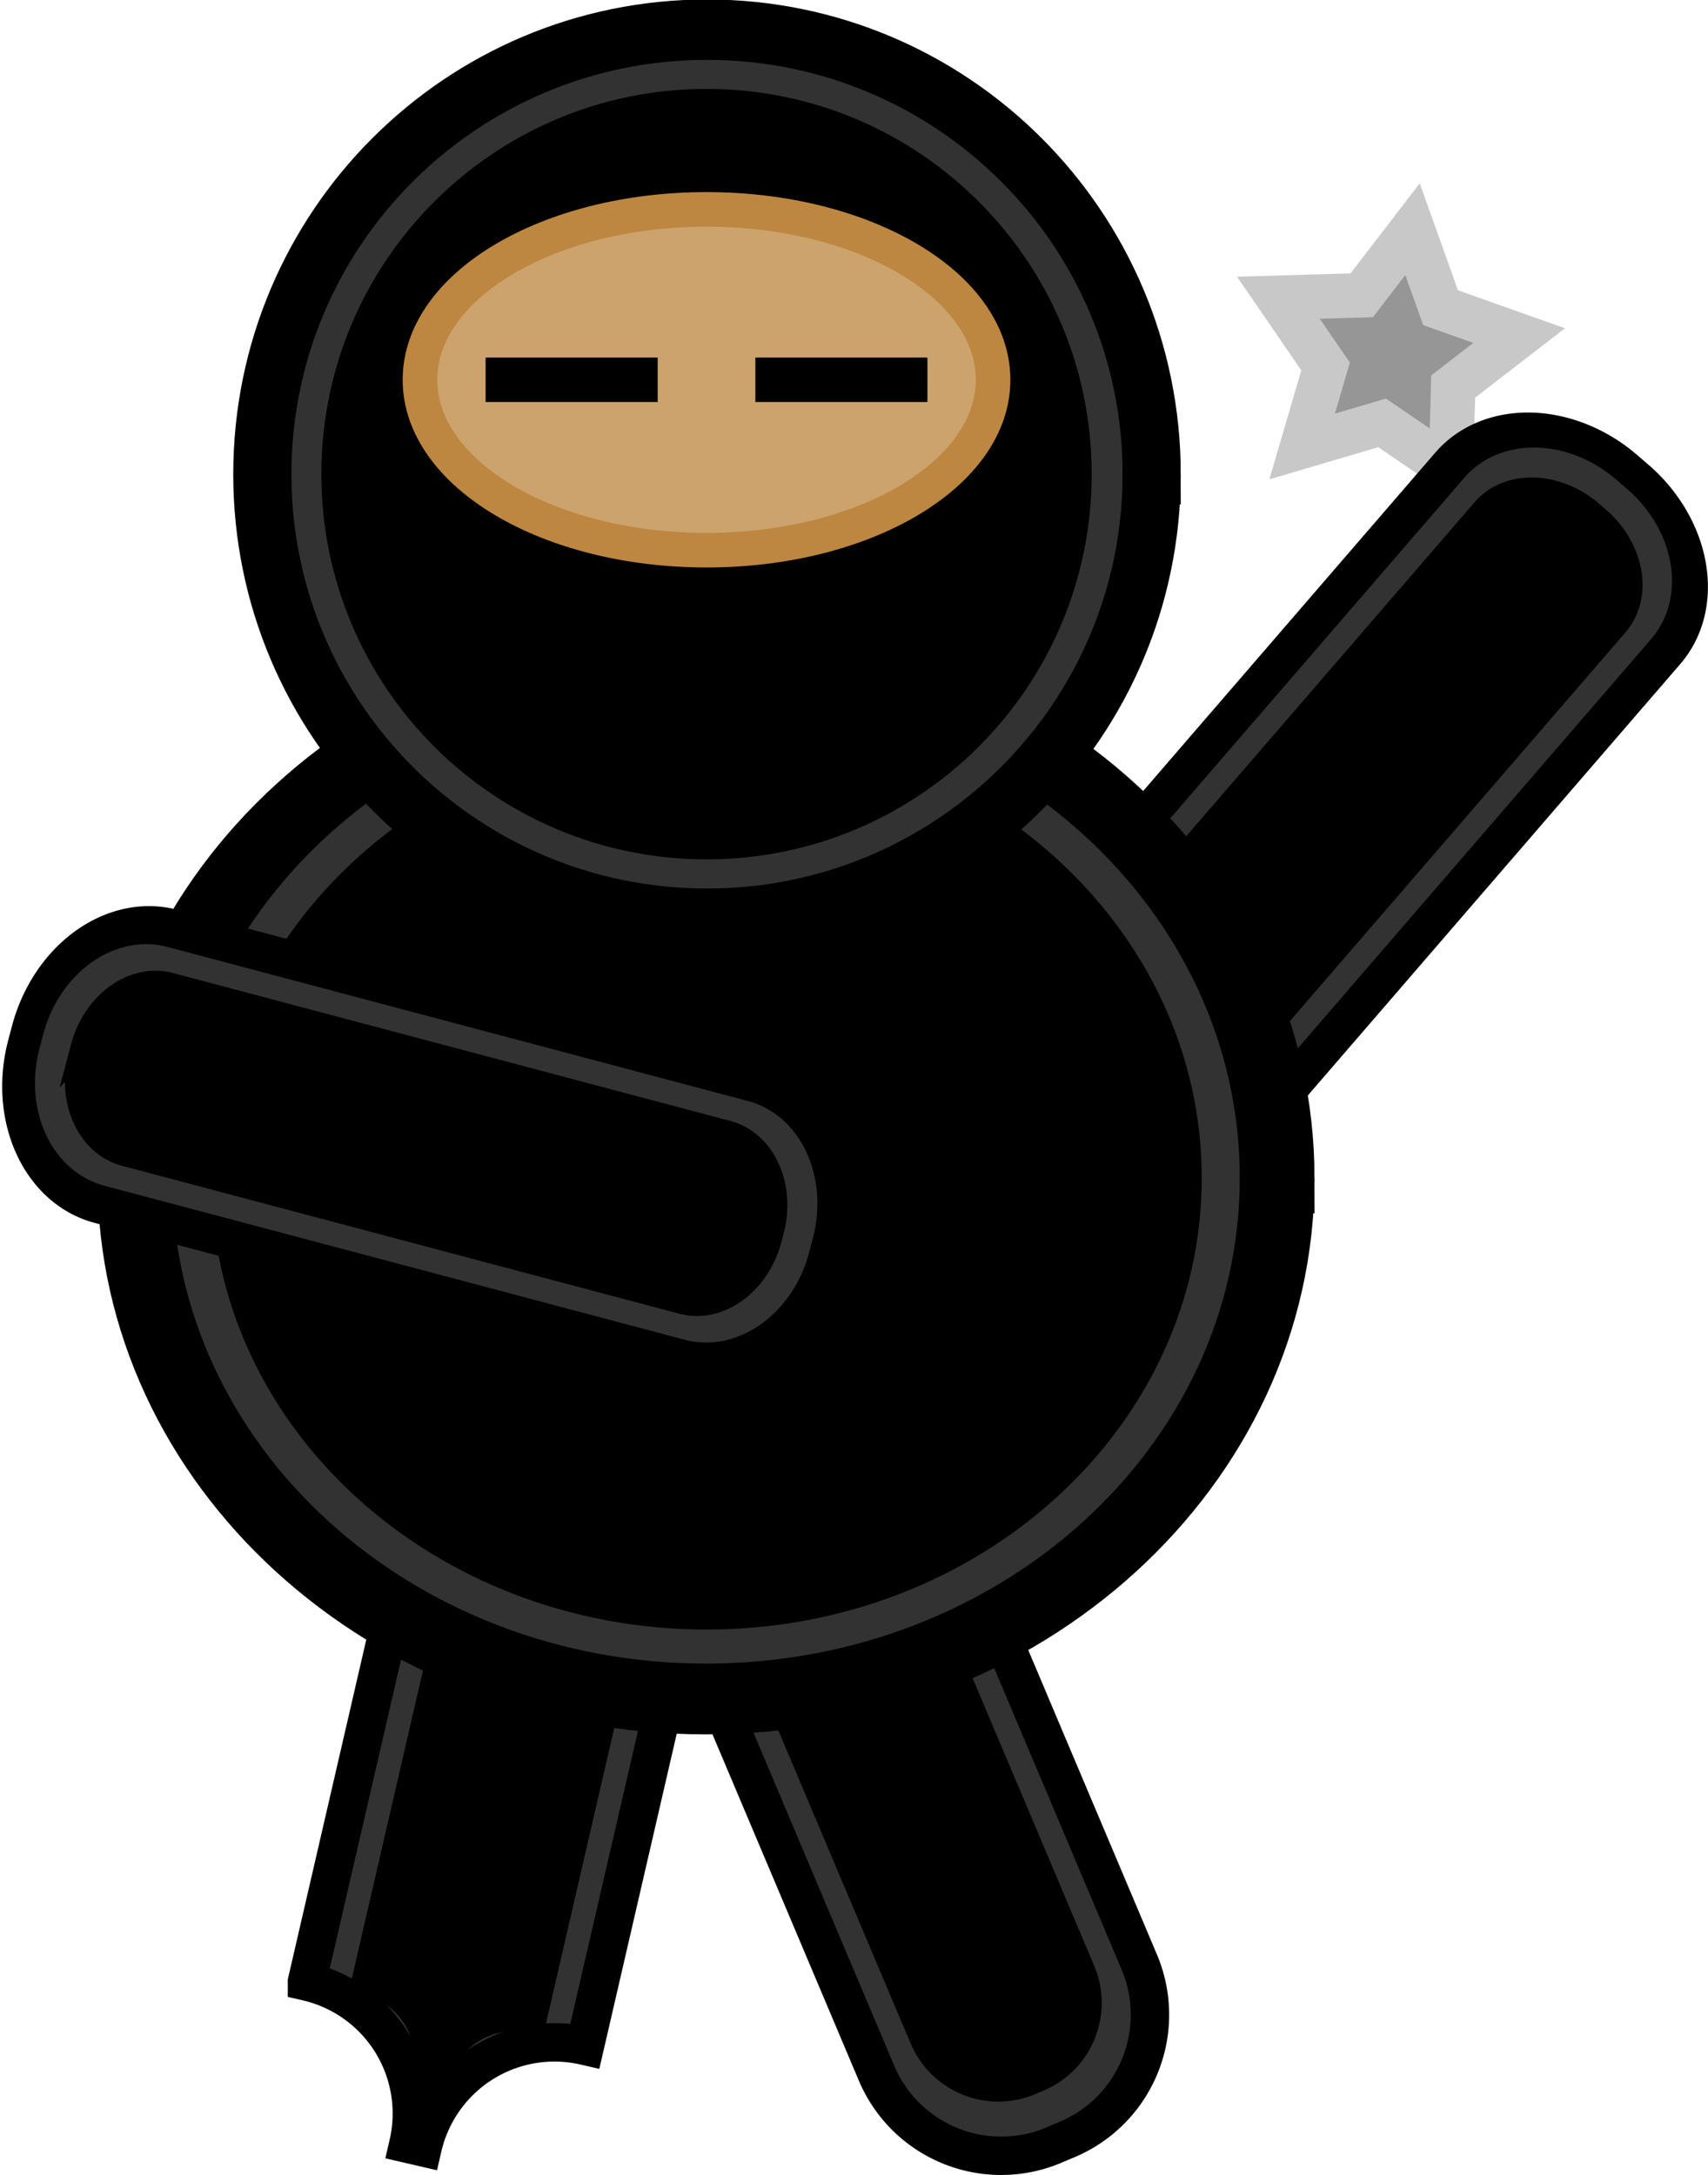 <svg viewBox="0 0 576.477 733.999" xmlns="http://www.w3.org/2000/svg"><path d="M489.708 158.561l-23.232-15.864-26.979 7.971 7.908-26.997-15.917-23.195 28.12-.821 17.14-22.307 9.471 26.49 26.511 9.409-22.266 17.193-.756 28.121z" fill="#969696" stroke="#c8c8c8" stroke-width="15"/><g stroke="#000"><path d="M906.08 758.485h240.697a45.67 45.67 0 0 1 45.671 45.671v4.938a45.67 45.67 0 0 1-45.67 45.67H906.08a45.67 45.67 0 0 1-45.671-45.67v-4.938a45.67 45.67 0 0 1 45.67-45.67" fill="#323232" stroke-width="12.961" transform="matrix(.55 -.637 .757 .653 -715.557 392.17)"/><path d="M910.836 777.656h231.186a27.484 27.484 0 0 1 27.483 27.483v2.972a27.484 27.484 0 0 1-27.483 27.483H910.836a27.484 27.484 0 0 1-27.484-27.483v-2.972a27.484 27.484 0 0 1 27.484-27.483" stroke-width="9.334" transform="matrix(.55 -.637 .757 .653 -715.557 392.17)"/></g><g stroke="#000"><path d="M157.797 434.192l-54.182 234.522a45.671 45.671 0 0 1 34.219 54.779l4.81 1.111a45.671 45.671 0 0 1 54.78-34.218l54.181-234.521a45.671 45.671 0 0 1-34.218-54.78l-4.811-1.111a45.671 45.671 0 0 1-54.78 34.218" fill="#323232" stroke-width="12.961"/><path d="M175.404 443.141l-52.04 225.254a27.484 27.484 0 0 1 20.592 32.965l2.895.669a27.484 27.484 0 0 1 32.965-20.592l52.04-225.254a27.484 27.484 0 0 1-20.592-32.965l-2.895-.669a27.484 27.484 0 0 1-32.965 20.592" stroke-width="9.334"/></g><g stroke="#000"><path d="M290.805 440.406l93.716 221.704a45.67 45.67 0 0 1-24.285 59.849l-4.548 1.922a45.67 45.67 0 0 1-59.849-24.285l-93.716-221.704a45.67 45.67 0 0 1 24.285-59.849l4.548-1.922a45.67 45.67 0 0 1 59.85 24.285" fill="#323232" stroke-width="12.961"/><path d="M275 452.25l90.011 212.943a27.484 27.484 0 0 1-14.614 36.016l-2.736 1.157a27.484 27.484 0 0 1-36.016-14.614l-90.012-212.943a27.484 27.484 0 0 1 14.614-36.016l2.737-1.157a27.484 27.484 0 0 1 36.015 14.614" stroke-width="9.334"/></g><path d="M574.286 522.362c0 101.778-85.706 184.286-191.429 184.286S191.43 624.14 191.43 522.362s85.705-184.286 191.428-184.286 191.429 82.508 191.429 184.286z" fill="#323232" stroke="#000" stroke-width="25.043" transform="matrix(1.007 0 0 .954 -147.253 -100.808)"/><path d="M405.602 397.531c0 84.151-74.832 152.37-167.142 152.37S71.318 481.682 71.318 397.53 146.15 245.162 238.46 245.162s167.142 68.218 167.142 152.37z"/><path d="M574.286 522.362c0 101.778-85.706 184.286-191.429 184.286S191.43 624.14 191.43 522.362s85.705-184.286 191.428-184.286 191.429 82.508 191.429 184.286z" fill="#323232" stroke="#000" stroke-width="25.043" transform="matrix(.784 0 0 .814 -61.538 -265.179)"/><path d="M368.459 160.002c0 71.797-58.203 130-130 130s-129.998-58.203-129.998-130 58.202-130 129.999-130 129.999 58.203 129.999 130z"/><path d="M335.177 128.163c0 31.755-43.3 57.498-96.715 57.498s-96.715-25.743-96.715-57.498 43.3-57.499 96.715-57.499 96.715 25.743 96.715 57.499z" fill="#cda36d" stroke="#bd8741" stroke-width="11.676"/><path d="M163.897 128.162h58.084m32.961 0h58.084" fill="none" stroke="#000" stroke-width="15"/><g stroke="#000"><path d="M906.08 758.485h240.697a45.67 45.67 0 0 1 45.671 45.671v4.938a45.67 45.67 0 0 1-45.67 45.67H906.08a45.67 45.67 0 0 1-45.671-45.67v-4.938a45.67 45.67 0 0 1 45.67-45.67" fill="#323232" stroke-width="12.961" transform="matrix(.814 .216 -.256 .967 -485.178 -615.878)"/><path d="M910.836 777.656h231.186a27.484 27.484 0 0 1 27.483 27.483v2.972a27.484 27.484 0 0 1-27.483 27.483H910.836a27.484 27.484 0 0 1-27.484-27.483v-2.972a27.484 27.484 0 0 1 27.484-27.483" stroke-width="9.334" transform="matrix(.814 .216 -.256 .967 -485.178 -615.878)"/></g></svg>